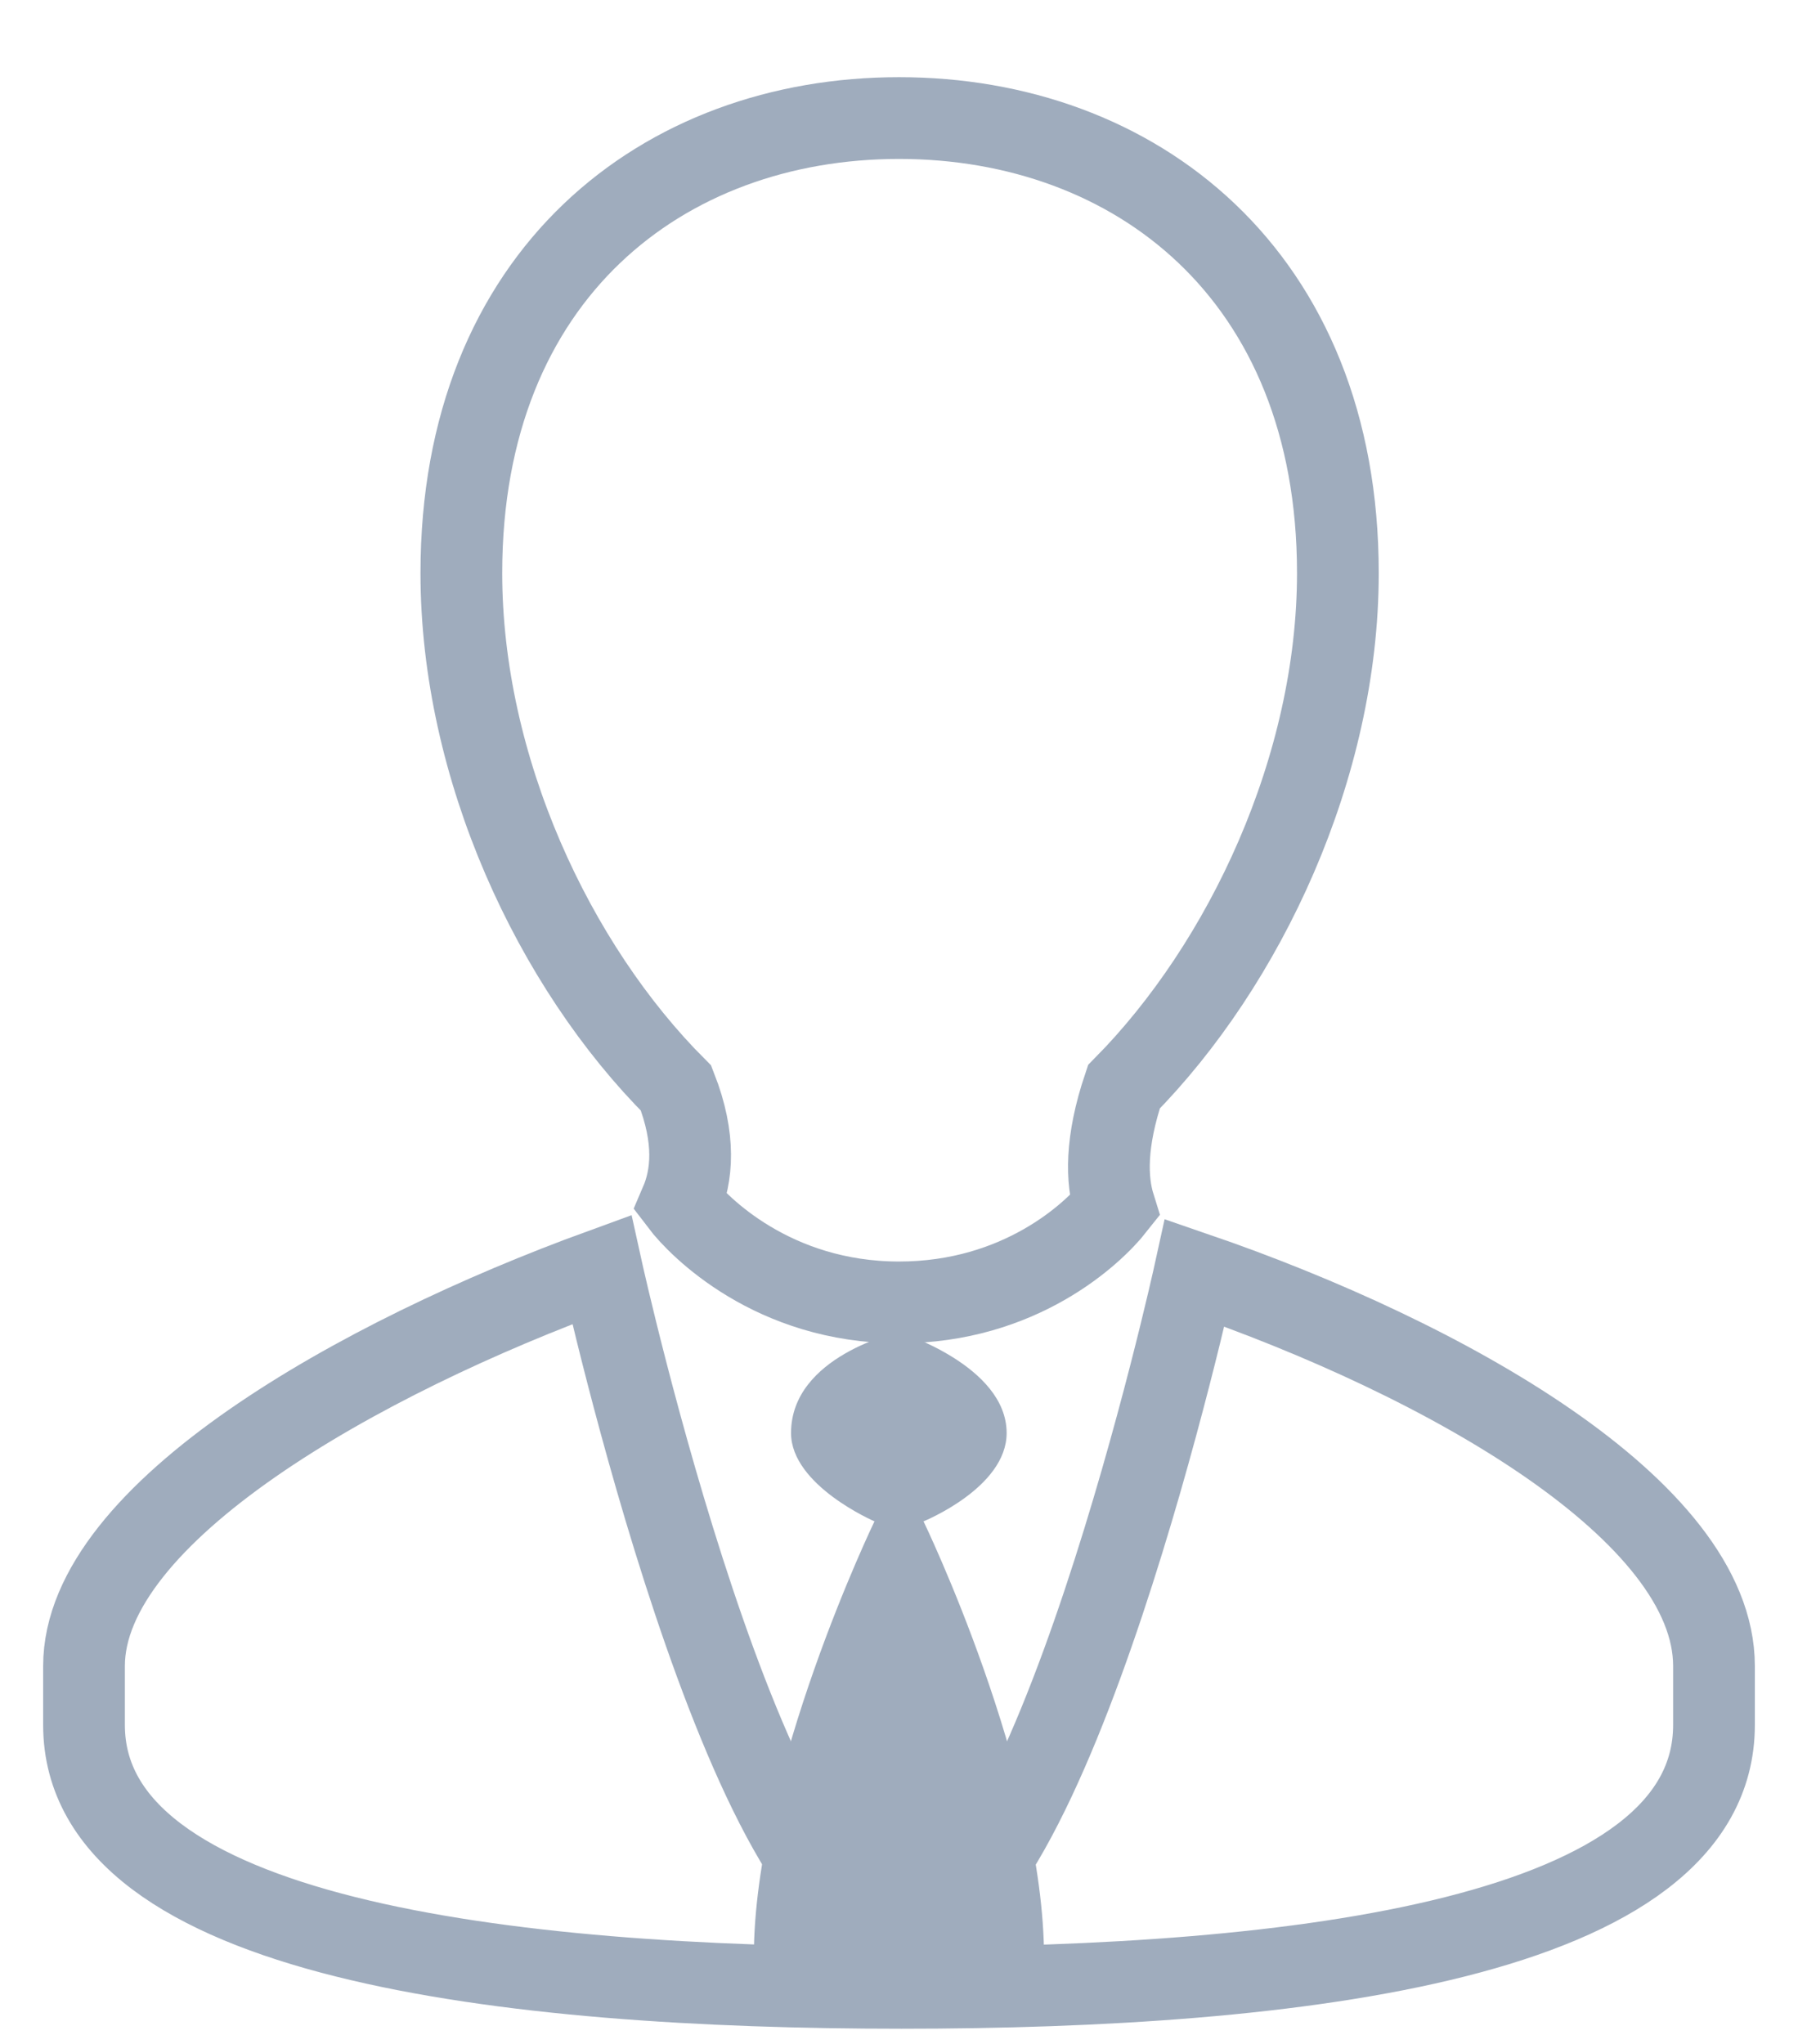 <?xml version="1.0" encoding="UTF-8"?>
<svg width="22px" height="25px" viewBox="0 0 22 25" version="1.1" xmlns="http://www.w3.org/2000/svg" xmlns:xlink="http://www.w3.org/1999/xlink">
    <!-- Generator: Sketch 43.1 (39012) - http://www.bohemiancoding.com/sketch -->
    <title>Group 16</title>
    <desc>Created with Sketch.</desc>
    <defs></defs>
    <g stroke="none" stroke-width="1" fill="none" fill-rule="evenodd">
        <g id="1_Home-有消息" transform="translate(-318, -624)">
            <g id="tab-bars-01" transform="translate(0, 618)">
                <g id="4" transform="translate(316, 6)">
                    <g id="Group-16">
                        <rect id="Rectangle-11" x="0" y="0" width="27" height="27"></rect>
                        <g id="user-1" transform="translate(3, 1)">
                            <path d="M10,14.93 C11.481,14.93 12.375,14.088 12.637,13.756 C12.536,13.433 12.525,12.968 12.752,12.293 C14.232,10.795 15.37,8.383 15.37,6.009 C15.37,2.358 12.886,0.444 10.001,0.444 C7.114,0.444 4.645,2.358 4.645,6.009 C4.645,8.393 5.776,10.814 7.272,12.309 C7.515,12.93 7.47,13.383 7.328,13.713 C7.546,14 8.458,14.93 10,14.93 Z" id="Stroke-1" stroke="#9FACBD"></path>
                            <path d="M10,22.639 C8.153,22.639 6.363,14.528 6.363,14.528 C3.4,15.606 0.028,17.504 0.028,19.378 L0.028,20.099 C0.028,22.719 5.222,23.314 10.03,23.314 C14.844,23.314 19.972,22.719 19.972,20.099 L19.972,19.378 C19.972,17.475 16.687,15.621 13.618,14.568 C13.618,14.568 11.847,22.639 10,22.639 Z" id="Stroke-3" stroke="#9FACBD"></path>
                            <path d="M8.224,22.932 C8.224,20.666 9.7,17.608 9.7,17.608 C9.7,17.608 8.679,17.169 8.679,16.528 C8.679,15.583 10,15.293 10,15.293 C10,15.293 11.317,15.703 11.317,16.528 C11.317,17.197 10.3,17.608 10.3,17.608 C10.3,17.608 11.775,20.654 11.775,22.956 C11.775,23.318 8.224,23.234 8.224,22.932" id="Fill-5" fill="#9FACBD"></path>
                        </g>
                    </g>
                </g>
            </g>
        </g>
    </g>
</svg>